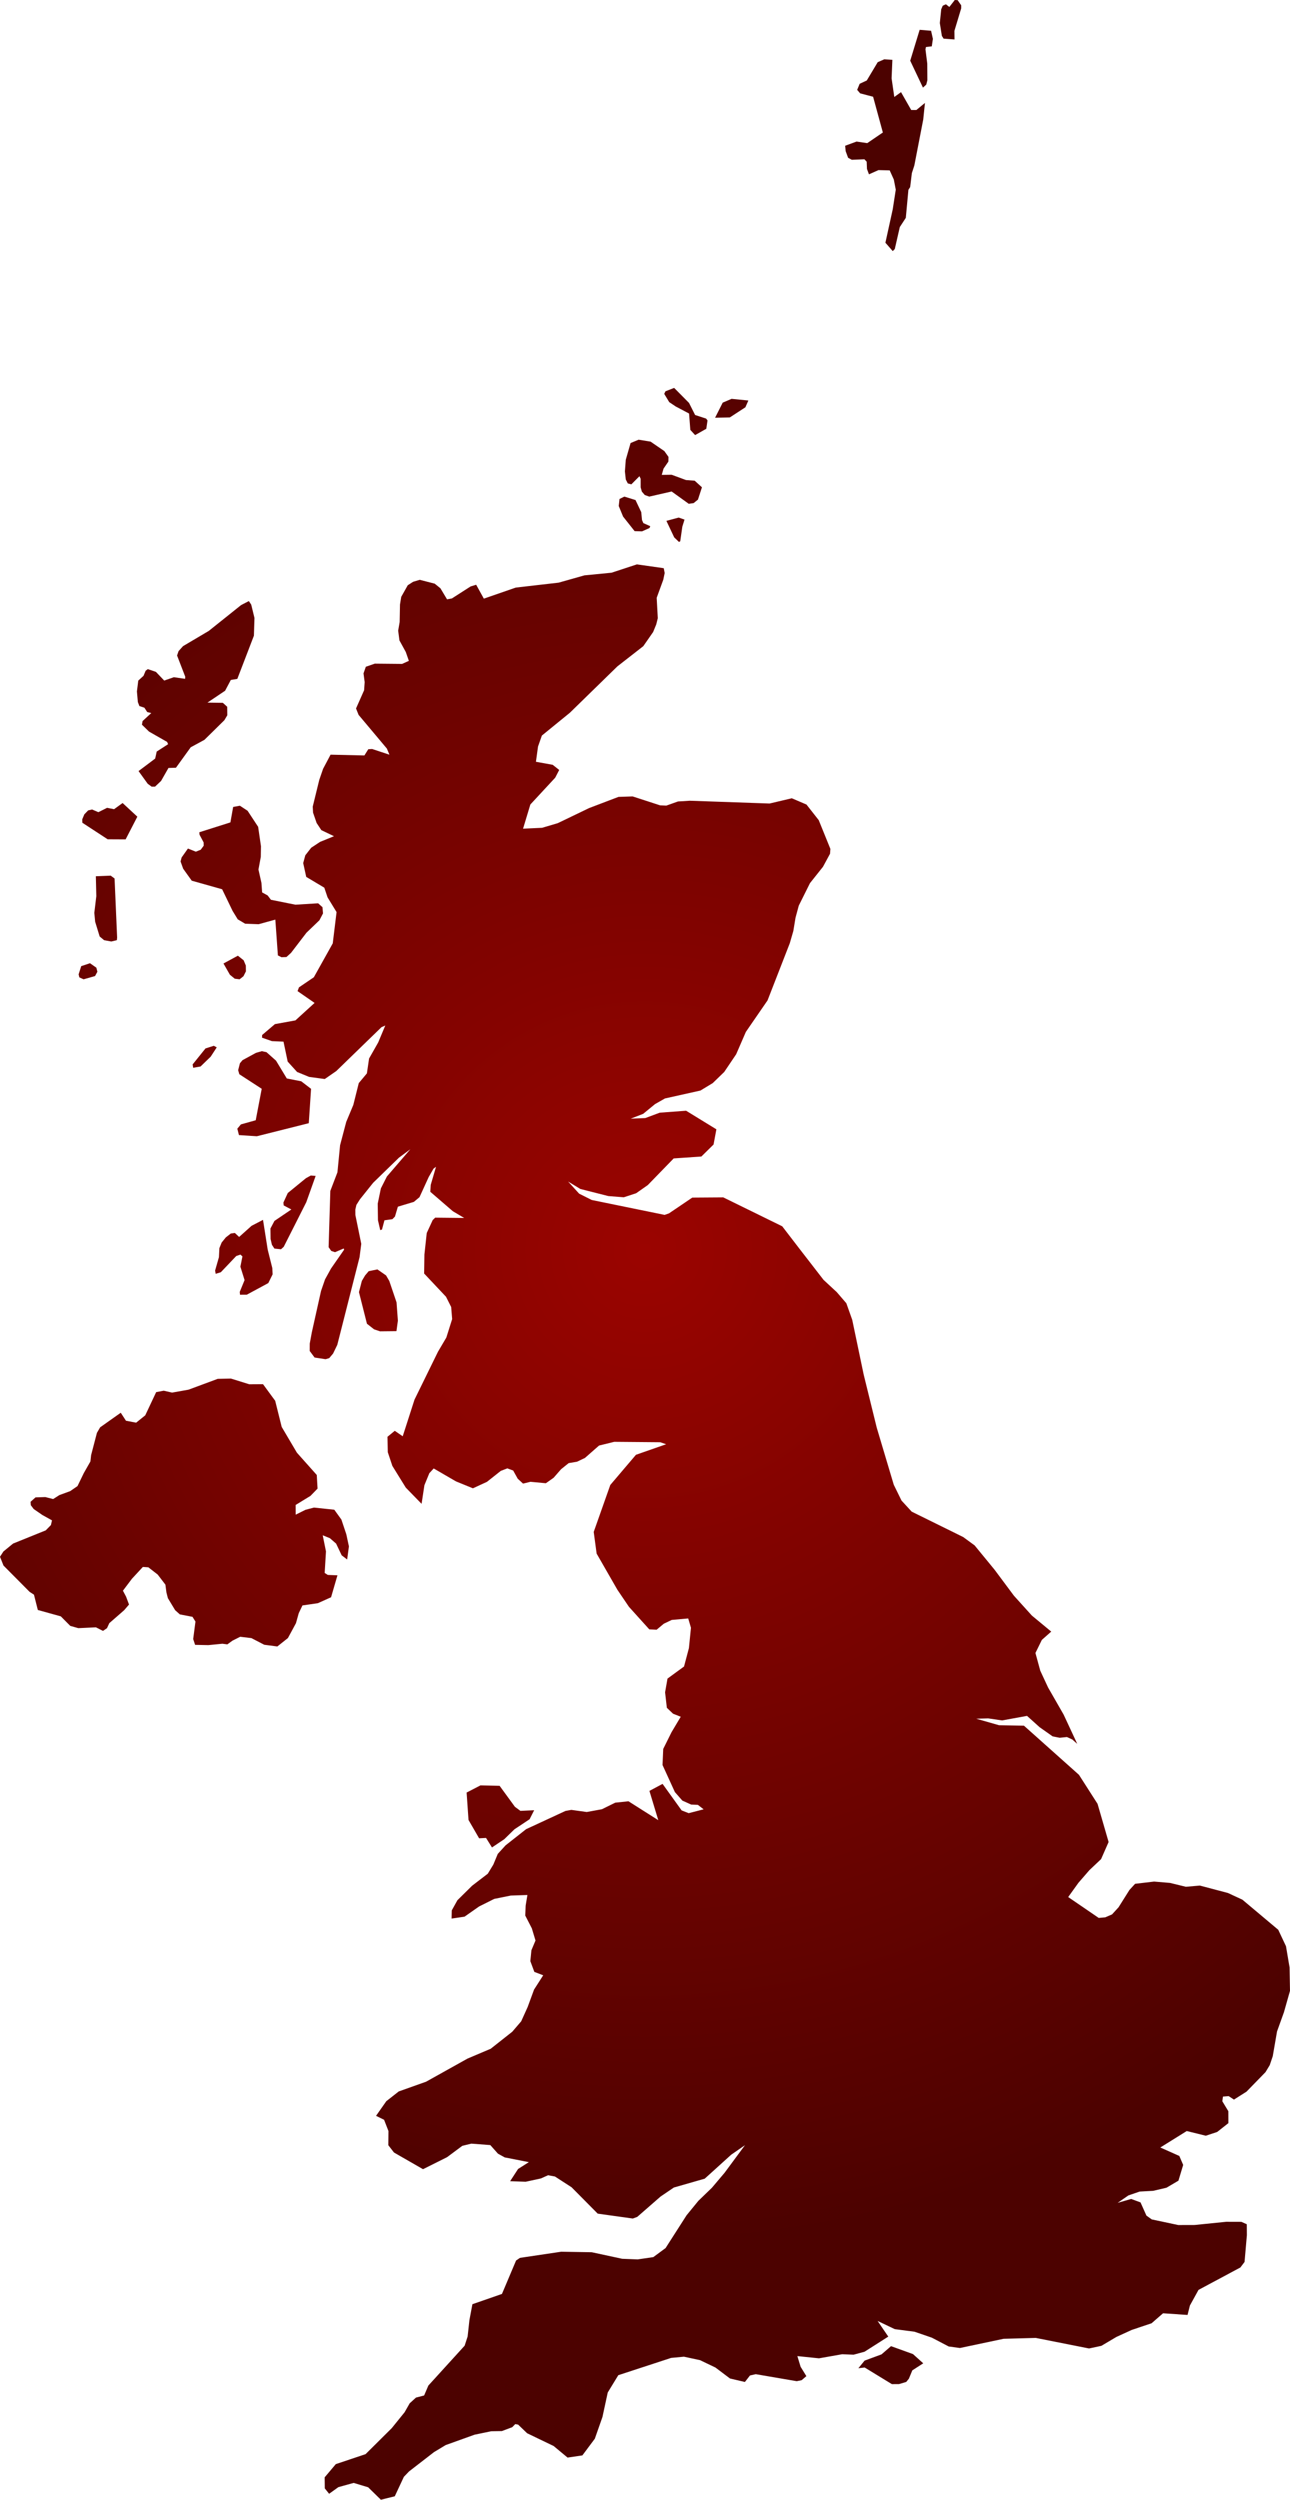 <svg xmlns="http://www.w3.org/2000/svg" xmlns:xlink="http://www.w3.org/1999/xlink" width="27.765" height="53.77" viewBox="0 0 27.765 53.77"><defs><radialGradient id="radial-gradient" cx="13.883" cy="26.885" r="21.395" gradientUnits="userSpaceOnUse"><stop offset="0" stop-color="#9b0400"/><stop offset="1" stop-color="#4c0200"/></radialGradient></defs><title>GB</title><g id="Layer_2" data-name="Layer 2"><g id="Layer_1-2" data-name="Layer 1"><path id="GB" d="M19.871,50.835l-.235.152-.074.179-.057.07-.155.046-.154.001-.586-.358-.135.016.134-.164.364-.134.205-.177.473.171Zm-8.788-11.97.118.087.296-.014-.098.194-.326.216-.219.213-.265.178-.128-.205-.149.008-.228-.394-.041-.59.298-.154.412.009ZM4.97,29.653l.396.123.295-.002.262.357.14.562.327.554.428.48.017.293-.153.157-.319.195.001.209.211-.105.182-.048.438.046.153.212.106.317.056.26-.038.282-.118-.09-.12-.252-.133-.116-.155-.063.07.347-.028.463.067.043.208.008-.137.472-.285.128-.331.048-.08.167-.06.215-.173.32-.228.181-.282-.037-.276-.143-.241-.029-.168.085-.109.079-.106-.014-.303.03-.285-.006-.041-.125.049-.376-.064-.102-.272-.052-.101-.09-.157-.26-.031-.122-.022-.168-.166-.217-.201-.156-.118-.008-.235.254-.194.257.068.129.063.169-.105.122-.319.278-.05.108-.086.059-.152-.077-.379.018-.174-.049-.203-.205-.495-.137-.083-.329L.636,34.24l-.561-.565L0,33.486l.073-.113.209-.171.703-.284.111-.114.023-.101-.207-.115L.726,32.46l-.063-.083-.005-.073.106-.095.212-.007.168.043.133-.085.234-.086.157-.108.135-.279.143-.251.015-.136.125-.479.069-.119.444-.314.112.172.219.042.196-.158.235-.499.163-.031.18.041.354-.063.628-.233Zm3.563-1.02-.354.004-.128-.043-.153-.12-.172-.68.062-.241.07-.118.078-.092.187-.038.186.129.07.12.156.46.029.394ZM5.661,26.239l.101.641.099.396.007.135-.093.188-.463.25-.146.001-.006-.061.104-.254-.09-.289.044-.22-.043-.04-.09.031-.332.349-.111.034-.012-.071.082-.286.01-.196.049-.12.09-.111.107-.083.087-.012.092.086.268-.24Zm.446.58-.059.053-.142-.015-.053-.081-.029-.124-.003-.227.086-.163.364-.246-.165-.087L6.1,25.867l.094-.205.391-.319.105-.058.104.009-.202.566Zm.539-2.659-1.118.281-.385-.025-.035-.138.077-.092.319-.089.129-.677-.482-.313-.025-.087.038-.149.056-.067.292-.158.123-.035.1.021.206.183.232.383.311.061.211.162ZM4.317,22.94l-.159.028-.012-.072.277-.344.179-.057.063.034-.13.2ZM2.046,20.995l-.247.07-.091-.041-.016-.065.056-.177.189-.063.137.096.022.087Zm3.194.004-.083.066-.105-.013-.104-.085-.138-.242.31-.168.124.099.047.113.002.125Zm-2.725-.776-.119.029-.155-.028-.096-.08-.097-.317-.018-.192.043-.358-.01-.429.32-.013.083.062.055,1.271Zm3.102-2.02-.004.23-.05.271.064.287.015.205.118.065.072.094.526.105.489-.03.094.084.011.134-.077.147-.279.268-.332.433-.099.09-.107.004-.077-.039-.055-.77-.36.099-.29-.011-.159-.094-.111-.181-.225-.466-.654-.184-.185-.258-.056-.156.023-.086.136-.192.17.068.105-.042.064-.086-.001-.071-.089-.167-.004-.052.669-.212.059-.332.145-.027.166.109.227.345Zm-2.978-.93.317.294-.252.488-.387-.002-.545-.356-.002-.073.045-.107.082-.085.085-.02.135.058.188-.094.15.03Zm2.826-3.599-.357.929-.14.023-.123.232-.38.255.332.005.093.085.002.183-.063.106L4.4,15.914l-.295.16-.318.44-.161.005-.159.279-.13.123H3.263l-.084-.062-.197-.273.358-.269.033-.151.245-.158-.021-.049-.389-.222-.153-.149.014-.078.187-.172-.088-.022-.06-.093L3,15.187l-.033-.086-.02-.228.029-.233.113-.103.046-.11.046-.034.175.059.178.187.208-.072.241.035.005-.043L3.811,14.1l.032-.094.096-.107.556-.329.693-.554.168-.087.051.076.07.287Zm8.669-.815.024.438-.033.133-.067.164-.212.305-.558.435-1.021.996-.604.492-.083.236-.045.328.361.065.14.111-.086.166-.535.577-.157.52.41-.019.338-.1.673-.324.633-.241.304-.01.591.192.134.006.251-.089.254-.016,1.718.06.478-.113.316.135.264.336.251.619-.008.103-.152.281-.28.352-.241.484-.07.26-.047.285-.076.263-.479,1.23-.467.678-.208.48-.257.381-.248.24-.264.16-.764.17-.214.122-.255.209-.268.104.314-.013.311-.116.567-.042.652.4-.061.327-.262.258-.596.041-.557.573-.251.176-.266.087-.332-.026-.603-.153-.264-.16.238.261.271.136,1.569.321.095-.034.5-.338.667-.005,1.269.622.365.475.524.677.285.264.206.239.127.357.246,1.176.281,1.142.367,1.23.167.34.219.238,1.108.546.247.181.43.524.415.557.386.427.417.345-.202.179-.138.281.104.381.169.363.333.58.294.631-.108-.095-.114-.052-.156.016-.152-.03-.281-.198-.27-.243-.537.098-.298-.044-.259.007.491.14.537.01,1.184,1.057.4.624.238.821-.162.368-.252.238-.235.271-.221.307.657.449.142-.013.145-.063.14-.153.235-.373.121-.132.409-.048.343.029.341.083.301-.026.605.16.311.144.771.647.167.354.077.456.009.504-.13.459-.149.414-.092.533-.065.192-.091.15-.408.419-.271.172-.114-.075-.123.01-.013.101.129.213.001.257-.241.19-.245.081-.41-.101-.569.354.409.182.083.193-.102.339-.257.151-.286.067-.292.016-.242.083-.232.16.291-.084.202.074.127.284.115.082.57.121.352-.001.68-.069.327.001.116.052.002.235-.05.576-.09.119-.901.482-.185.336-.051.203-.527-.036-.247.215-.427.143-.33.151-.323.191-.266.057-1.147-.227-.693.019-.939.198-.242-.033-.362-.189-.372-.128-.427-.056-.369-.176.23.337-.511.325-.236.064-.245-.01-.5.088-.465-.048.07.23.124.201-.101.087-.106.022-.882-.151-.125.028-.109.14-.321-.075-.312-.235-.331-.159-.348-.075-.276.026-1.137.372-.227.372-.114.527-.164.467-.268.359-.319.047-.3-.249-.57-.274-.194-.186-.062-.011-.064.066-.224.084-.231.004-.357.074-.621.223-.251.151-.539.417-.11.115-.196.419-.299.074-.274-.268-.312-.094-.329.091-.199.143-.093-.116-.003-.238.24-.284.641-.215.563-.559.276-.341.11-.193.135-.123.176-.046.091-.213.781-.858.064-.197.039-.354.064-.341.636-.221.304-.719.084-.057.887-.132.658.011.654.141.335.013.336-.049.264-.195.451-.704.254-.311.291-.281.272-.321.441-.596-.298.206-.36.326-.209.189-.664.19-.286.194-.501.437-.096.036-.756-.105-.562-.567-.359-.232-.148-.027-.154.069-.328.071-.334-.012.171-.263.232-.147-.52-.102-.145-.08-.165-.185-.408-.031-.194.047-.328.244-.518.259-.625-.359-.122-.157.003-.305-.094-.242-.173-.085.221-.315.268-.21.588-.209.891-.497.5-.212.464-.366.192-.224.139-.307.138-.376.197-.307-.191-.073-.086-.231.023-.235.088-.209-.079-.262-.141-.274.008-.214.038-.229-.358.012-.357.072-.324.162-.314.22-.279.041.004-.176.121-.218.316-.312.338-.259.12-.197.095-.229.168-.184.442-.348.847-.392.126-.023.332.046.327-.06.286-.141.285-.03.642.407-.191-.63.283-.151.41.57.152.06.322-.083-.124-.096-.145-.006-.19-.086-.16-.183-.266-.582.015-.346.179-.36.198-.332-.166-.066-.133-.127-.038-.333.052-.295.356-.26.105-.396.044-.437-.059-.201-.354.032-.172.082-.154.129-.158-.008-.437-.484-.249-.367-.447-.778-.063-.467.357-1.01.552-.649.65-.227-.126-.043-.991-.009-.327.08-.303.266-.171.082-.18.03-.164.132-.16.183-.167.118-.331-.031-.16.039-.115-.106-.097-.175-.126-.047-.141.054-.298.236-.302.139-.365-.149-.479-.278-.094.102-.106.258-.061.401-.34-.349-.289-.467-.098-.294-.007-.332.157-.129.171.118.254-.789.506-1.032.179-.303.125-.397-.021-.26-.111-.22-.471-.5.006-.409.05-.462.128-.278.054-.053.625.007-.244-.144-.486-.419.009-.149.114-.389-.053.039-.104.18-.199.435-.121.101-.344.103-.063.213-.055.056-.171.024-.053.199-.038.013-.049-.214-.005-.356.068-.328.13-.257.504-.585-.245.181-.556.541-.284.355-.076.12-.023.101.001.116.127.621-.037.287-.479,1.885-.091.188-.083.098-.079.023-.236-.036-.105-.141.001-.159.044-.239.199-.893.086-.249.128-.232.282-.406-.007-.027-.188.08-.08-.026-.058-.081.037-1.211.153-.4.057-.583.132-.501.153-.366.117-.469.175-.209.047-.32.197-.347.152-.363-.082.036-.973.944L6.99,23.21l-.338-.046-.258-.106-.202-.223-.09-.429-.249-.011-.213-.074.002-.058.275-.234.441-.08.413-.376-.367-.254.031-.081.32-.217.407-.729.082-.673-.194-.317-.07-.208-.389-.232-.065-.297.045-.167.127-.163.191-.126.3-.122-.272-.13-.102-.154-.077-.223-.007-.129.141-.576.082-.238.161-.304.728.017.084-.134.083-.005.372.123-.055-.132-.609-.725-.055-.138.174-.392.012-.175-.025-.187.05-.143.193-.067.588.006L8.8,14.215l-.066-.19-.137-.25-.027-.21.032-.186.007-.375.027-.166.14-.249.115-.074.143-.043.323.083.123.1.142.237.104-.019.402-.258.121-.037.165.299.687-.238.923-.106.555-.157.584-.057.545-.179.578.082.02.104-.03.144Zm.507-1.217-.027.016-.103-.099-.168-.355.265-.071.125.044-.047.151Zm-.662-.284-.161.072-.159-.005-.248-.313-.094-.228.017-.151.104-.051.24.074.124.261.016.169.029.066.149.067Zm.302-1.277-.038.134.213-.003.309.114.187.014.156.142-.086.265-.093.075-.105.015-.368-.265-.482.11-.096-.034-.063-.073-.026-.091V10.298l-.026-.055-.175.176-.076-.021-.043-.084L13.45,10.14l.019-.251.103-.359.173-.072.258.042.296.203.089.125-.002.1Zm1.427-1.102-.317.006.164-.324.191-.082.361.036-.064.146Zm-.506.244-.241.136-.103-.112-.027-.352-.287-.151-.14-.094-.108-.178.027-.055.187-.073.32.323.131.26.237.077.03.04ZM19.19,1.685l.058.401.145-.104.219.384h.112l.184-.152-.037.357-.191.987-.054.167-.036.299-.038.059-.056.603-.129.198-.108.472-.044.046-.158-.181.158-.721.065-.42-.042-.218-.089-.197-.242-.006-.204.091-.043-.116-.006-.156-.049-.052-.271.011-.08-.043-.053-.144-.01-.115.245-.09.23.034.336-.229-.21-.769-.279-.073-.064-.075.054-.131.153-.071.235-.393.141-.062.175.011Zm.746.135-.071.065-.274-.579.203-.665.246.021.039.174-.024.161-.125.014-.011.049.039.309.002.358ZM20.688.114V.18l-.146.484.002.185L20.309.831l-.037-.059-.044-.277.03-.295L20.291.123l.068-.031.074.058L20.55,0l.061.003Z" fill="url(#radial-gradient)"/></g></g></svg>